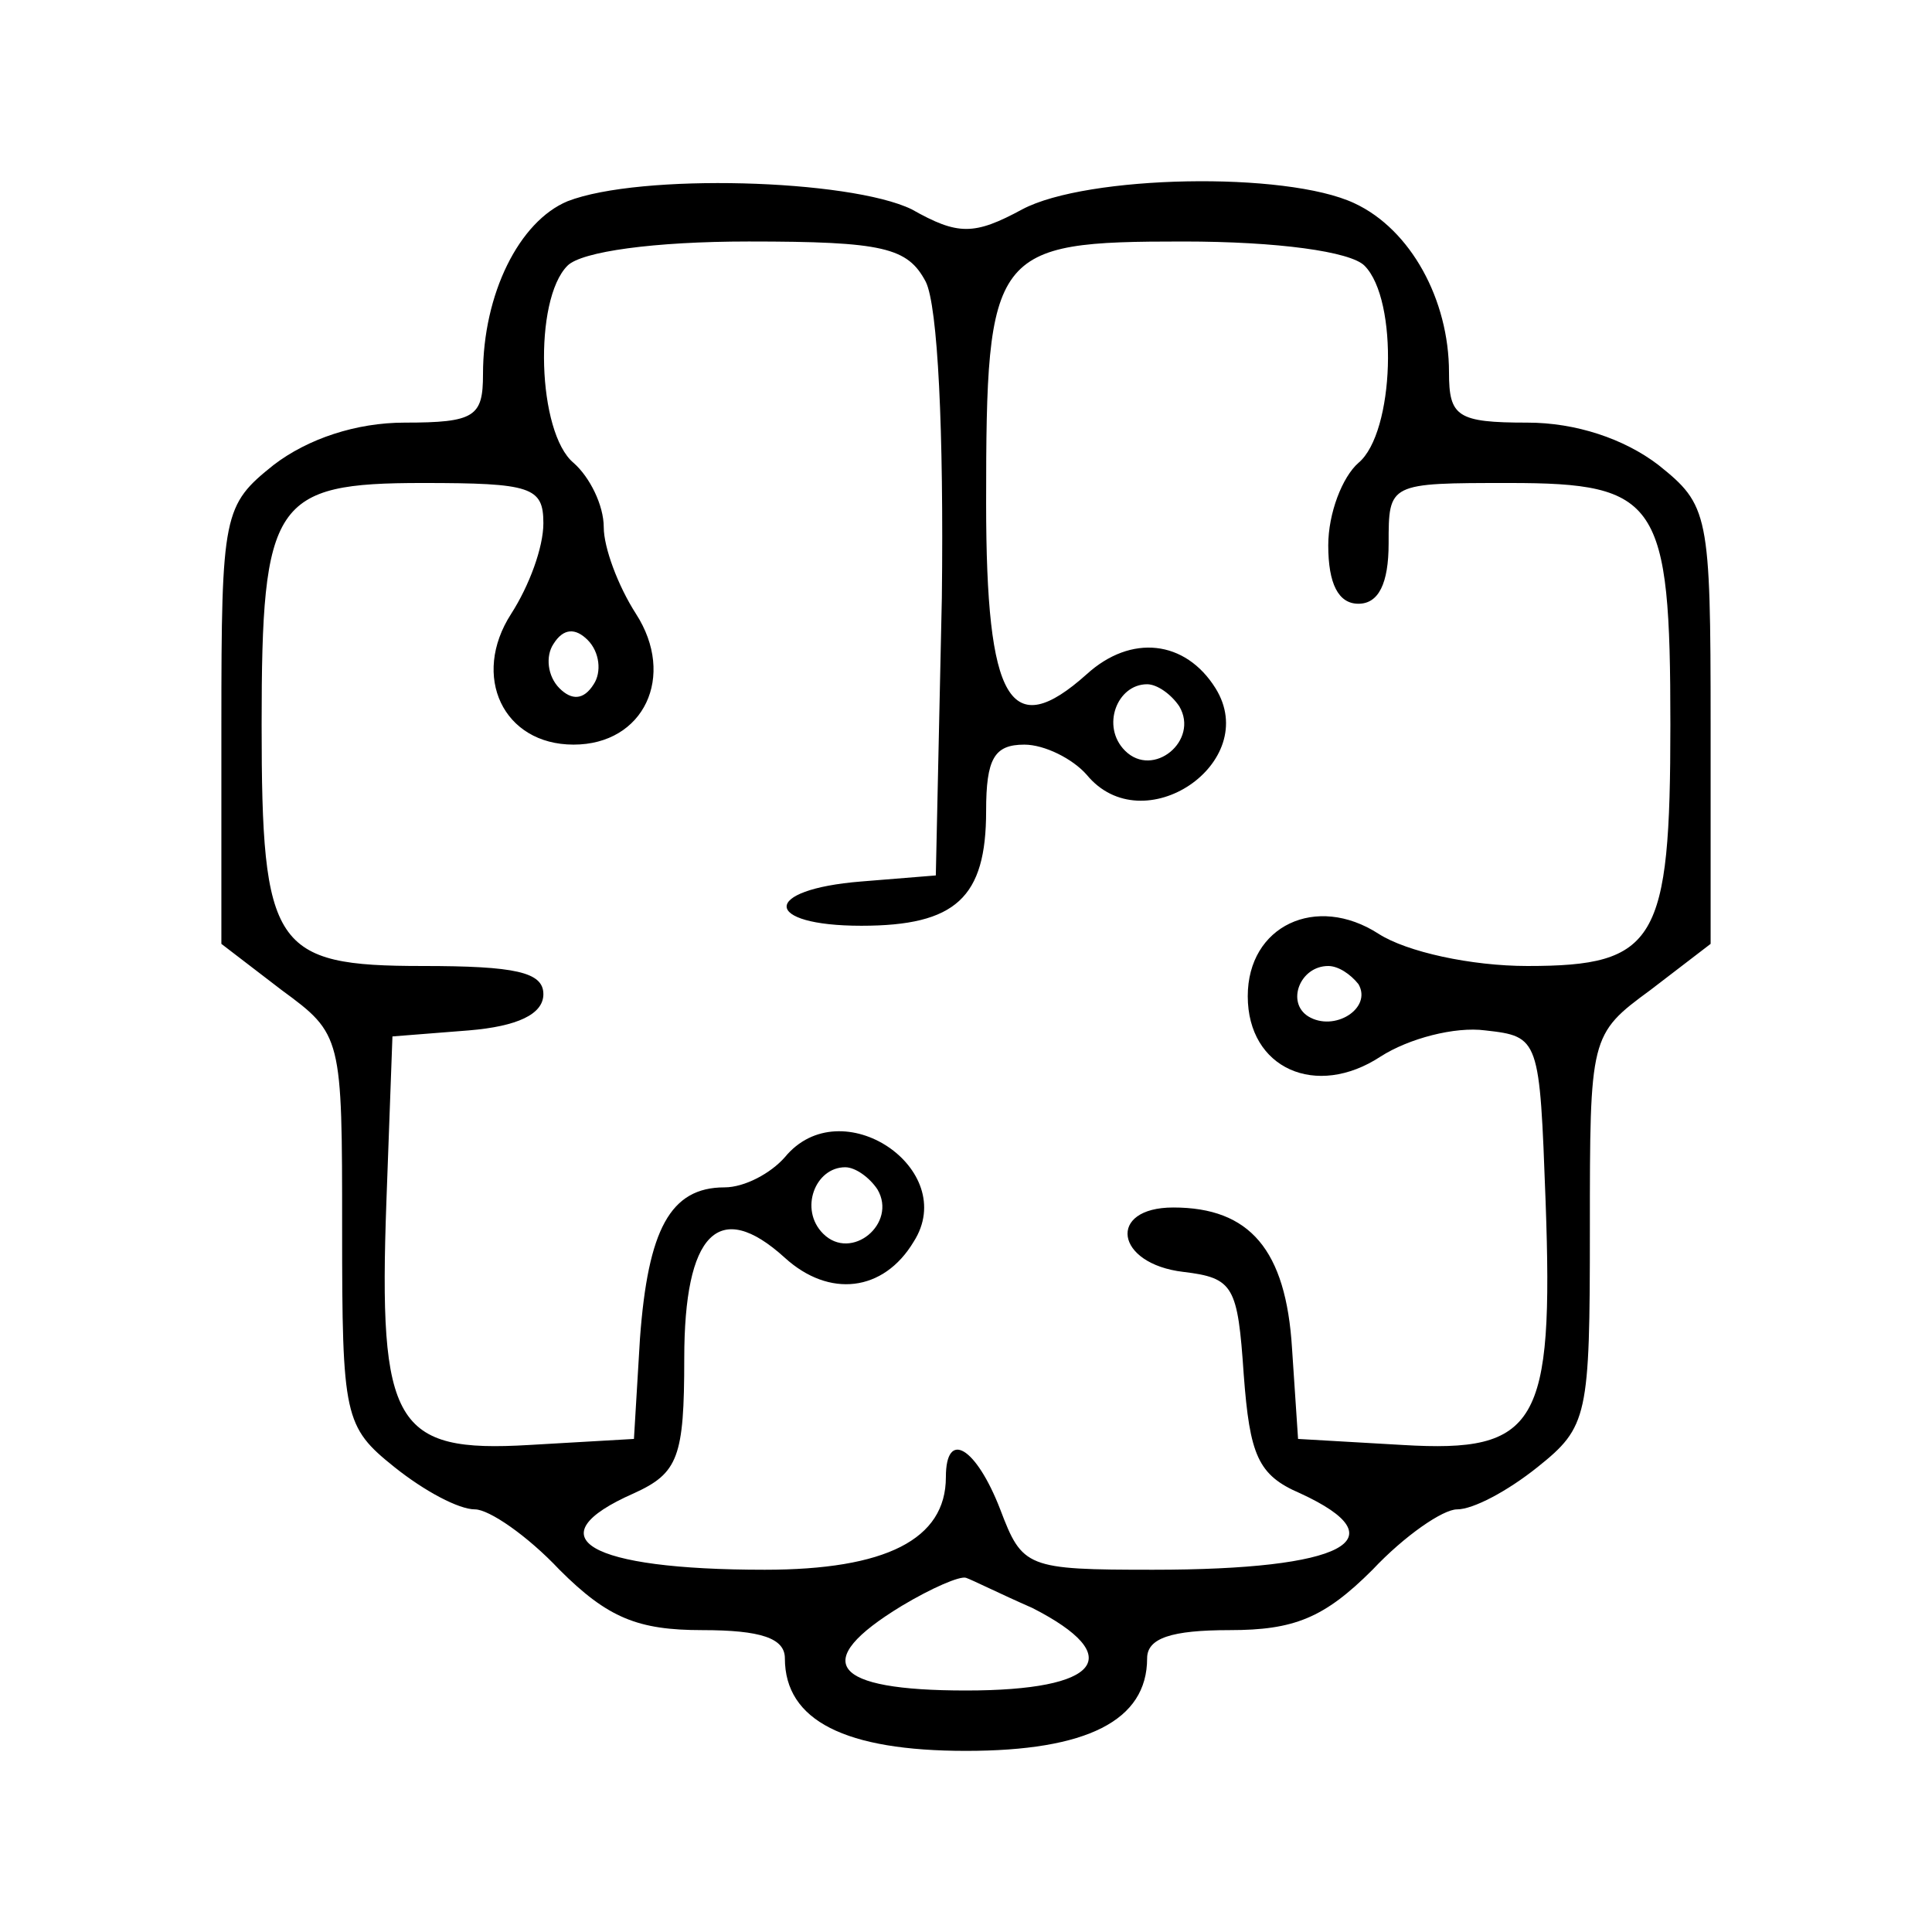 <?xml version="1.0" standalone="no"?>
<!DOCTYPE svg PUBLIC "-//W3C//DTD SVG 20010904//EN"
 "http://www.w3.org/TR/2001/REC-SVG-20010904/DTD/svg10.dtd">
<svg version="1.0" xmlns="http://www.w3.org/2000/svg"
 width="96pt" height="96pt" viewBox="0 0 96 96"
 preserveAspectRatio="xMidYMid meet">

<g transform="translate(0,96) scale(0.1,-0.1)"
fill="#000000" stroke="none">
<path d="M282 860 c-24 -10 -42 -46 -42 -86 0 -21 -4 -24 -39 -24 -24 0 -48
-8 -65 -21 -25 -20 -26 -24 -26 -129 l0 -109 30 -23 c30 -22 30 -23 30 -119 0
-93 1 -98 26 -118 15 -12 32 -21 40 -21 7 0 26 -13 42 -30 24 -24 39 -30 71
-30 29 0 41 -4 41 -14 0 -31 30 -46 90 -46 60 0 90 15 90 46 0 10 12 14 41 14
32 0 47 6 71 30 16 17 35 30 42 30 8 0 25 9 40 21 25 20 26 25 26 118 0 96 0
97 30 119 l30 23 0 109 c0 105 -1 109 -26 129 -17 13 -41 21 -65 21 -35 0 -39
3 -39 25 0 36 -19 71 -47 84 -34 16 -133 14 -165 -3 -24 -13 -32 -13 -55 0
-31 15 -135 18 -171 4z m178 -40 c6 -12 9 -74 8 -157 l-3 -138 -37 -3 c-50 -4
-49 -22 0 -22 47 0 62 14 62 57 0 26 4 33 19 33 10 0 24 -7 31 -15 28 -34 87
6 64 43 -15 24 -42 27 -64 7 -38 -34 -50 -14 -50 85 0 126 3 130 98 130 47 0
83 -5 90 -12 17 -17 15 -83 -3 -98 -8 -7 -15 -25 -15 -41 0 -19 5 -29 15 -29
10 0 15 10 15 30 0 30 0 30 60 30 74 0 80 -9 80 -120 0 -108 -7 -120 -71 -120
-28 0 -60 7 -74 16 -31 20 -65 4 -65 -31 0 -36 34 -51 66 -30 14 9 37 15 52
13 27 -3 27 -4 30 -85 4 -111 -4 -125 -71 -121 l-52 3 -3 45 c-3 49 -21 70
-59 70 -33 0 -29 -28 5 -32 25 -3 27 -7 30 -51 3 -40 7 -50 28 -59 50 -23 22
-38 -73 -38 -63 0 -65 1 -76 30 -12 31 -27 40 -27 16 0 -31 -30 -46 -90 -46
-88 0 -115 16 -65 38 22 10 25 18 25 67 0 62 17 80 50 50 22 -20 49 -17 64 8
23 36 -36 76 -64 42 -7 -8 -20 -15 -30 -15 -27 0 -38 -21 -42 -75 l-3 -50 -52
-3 c-67 -4 -75 10 -71 121 l3 82 38 3 c24 2 37 8 37 18 0 11 -14 14 -60 14
-74 0 -80 9 -80 120 0 111 6 120 80 120 54 0 60 -2 60 -20 0 -12 -7 -31 -16
-45 -20 -31 -4 -65 31 -65 35 0 51 34 31 65 -9 14 -16 33 -16 43 0 11 -7 25
-15 32 -18 15 -20 81 -3 98 7 7 43 12 90 12 67 0 79 -3 88 -20z m-165 -200
c-5 -8 -11 -8 -17 -2 -6 6 -7 16 -3 22 5 8 11 8 17 2 6 -6 7 -16 3 -22z m291
-11 c10 -17 -13 -36 -27 -22 -12 12 -4 33 11 33 5 0 12 -5 16 -11z m89 -138
c7 -12 -12 -24 -25 -16 -11 7 -4 25 10 25 5 0 11 -4 15 -9z m-239 -102 c10
-17 -13 -36 -27 -22 -12 12 -4 33 11 33 5 0 12 -5 16 -11z m77 -208 c47 -24
34 -41 -33 -41 -67 0 -78 14 -32 42 15 9 29 15 32 14 3 -1 17 -8 33 -15z"/>
</g>
</svg>
